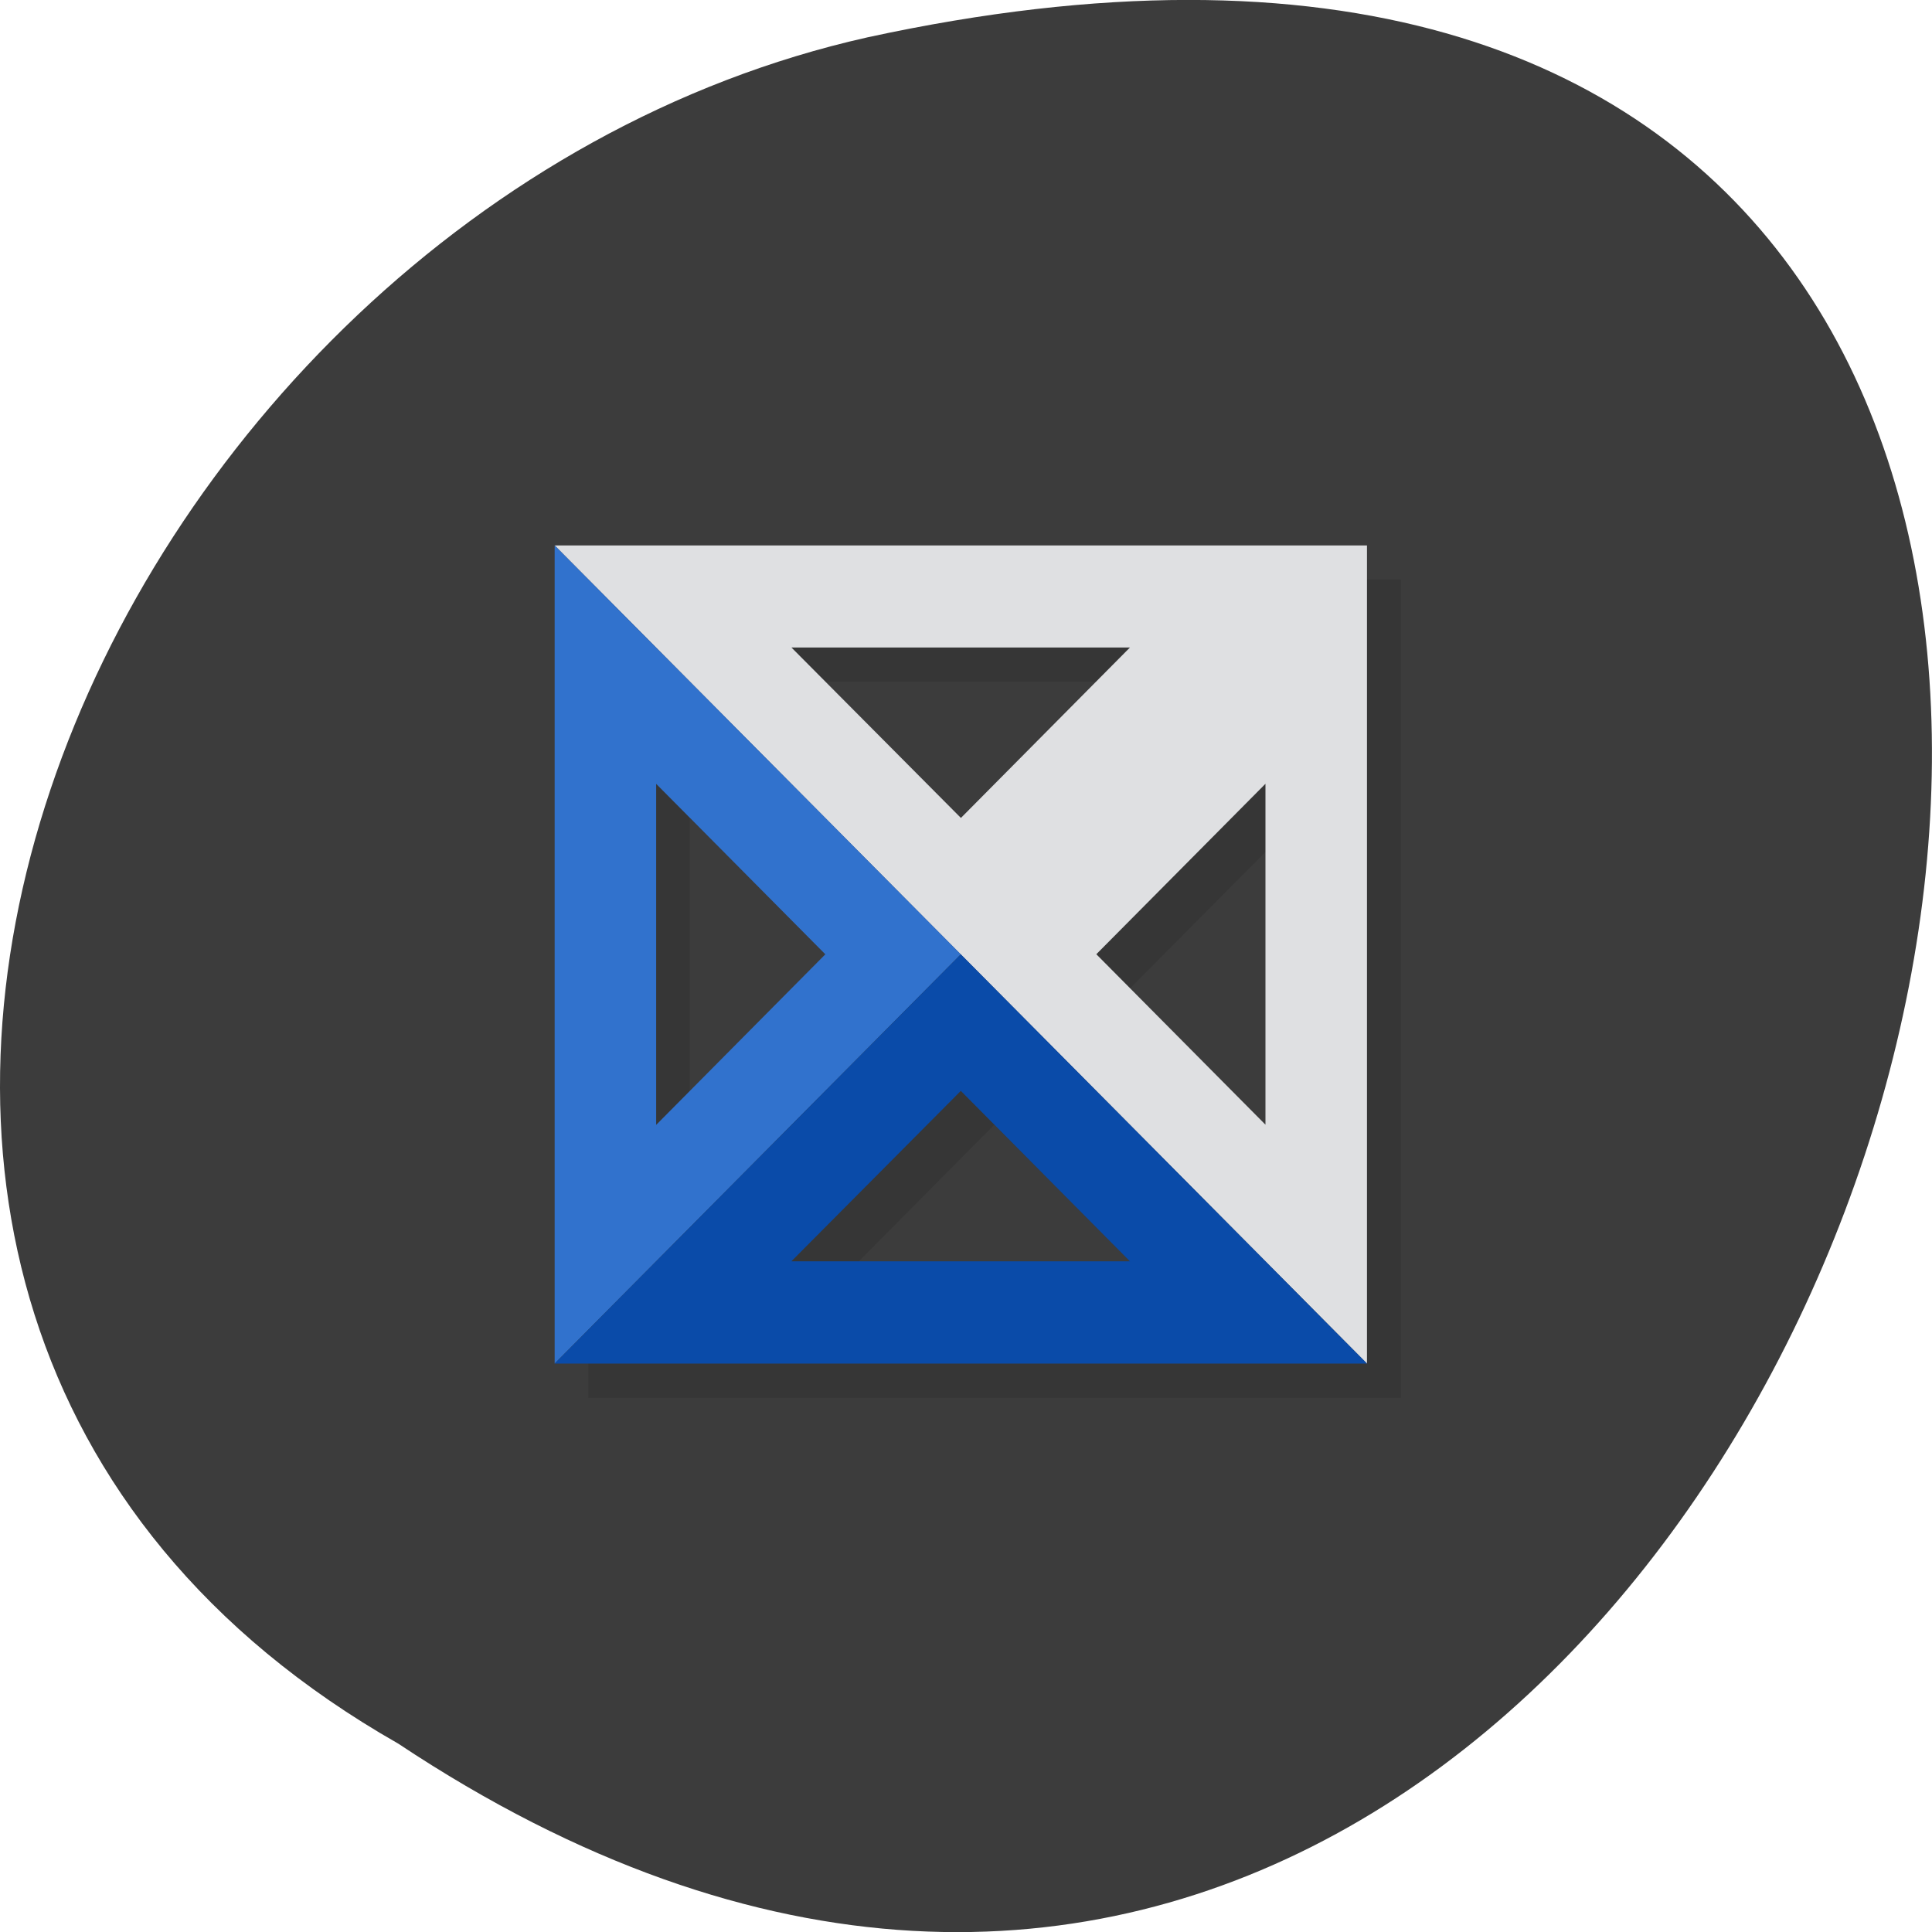 <svg xmlns="http://www.w3.org/2000/svg" viewBox="0 0 22 22"><path d="m 4.535 19.855 c 16.539 10.996 26.727 -24.07 5.344 -19.43 c -8.836 1.98 -14.195 14.387 -5.344 19.43" fill="#3c3c3c"/><path d="m 6.699 6.598 v 9.32 h 9.254 v -9.32 m -6.555 1.164 h 3.855 l -1.93 1.941 m -3.469 -0.387 l 1.93 1.941 l -1.93 1.941 m 6.941 -3.883 v 3.883 l -1.93 -1.941 m -1.543 1.551 l 1.93 1.941 h -3.855" fill-opacity="0.098"/><path d="m 6.316 6.211 h 9.25 v 9.316 m -1.156 -6.602 l -1.926 1.941 l 1.926 1.941 m -1.543 -5.434 h -3.855 l 1.93 1.941" fill="#dfe0e2"/><path d="m 6.316 6.211 l 4.625 4.656 l -4.625 4.66 m 3.082 -4.66 l -1.926 -1.941 v 3.883" fill="#3172cd"/><path d="m 10.941 10.867 l 4.625 4.66 h -9.25 m 6.551 -1.164 l -1.926 -1.941 l -1.93 1.941" fill="#0a4ba9"/></svg>